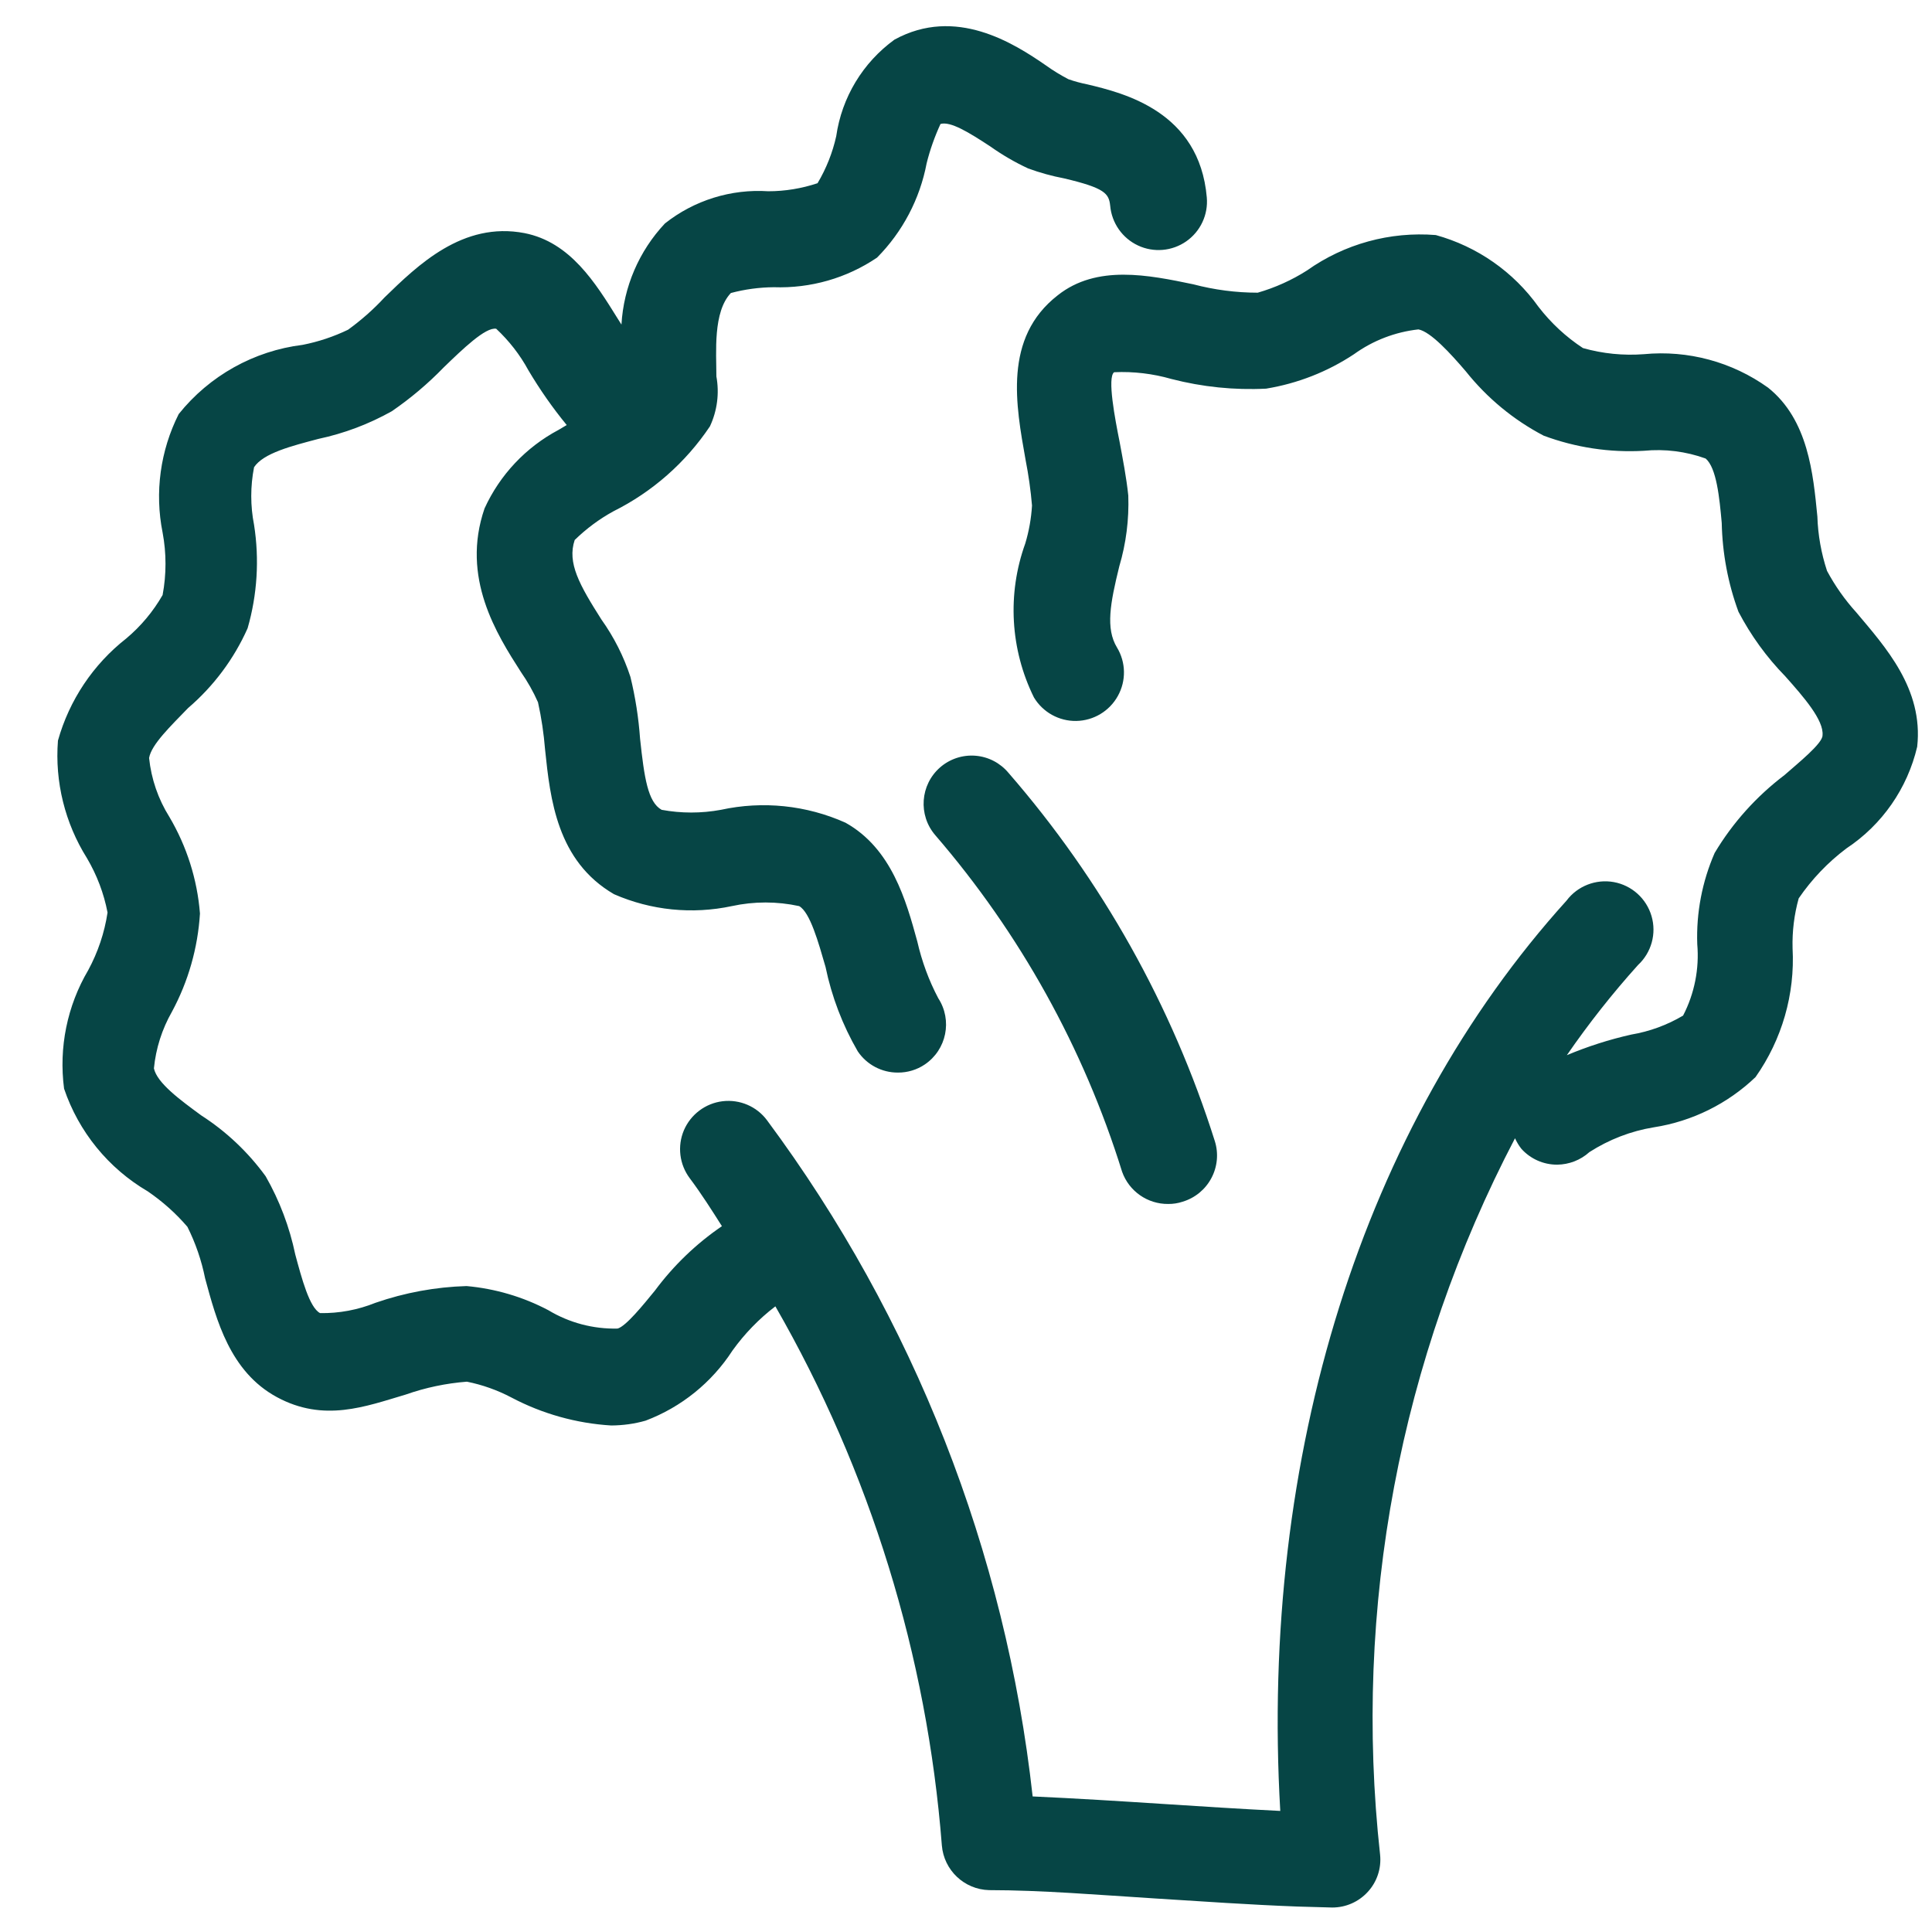 <svg xmlns="http://www.w3.org/2000/svg" width="30" height="30" viewBox="0 0 30 30">
    <path fill="#064545" d="M13.89.615c.95-.52 1.85.055 2.35.4.111.08.228.151.35.215.096.034.194.06.294.08.565.135 1.74.42 1.855 1.755.024.268-.098.528-.318.682-.22.154-.507.179-.75.065-.244-.114-.408-.35-.432-.617-.02-.19-.08-.275-.715-.425-.19-.036-.378-.088-.56-.155-.205-.095-.4-.209-.585-.34-.335-.22-.62-.395-.775-.35-.09.196-.163.4-.215.61-.105.554-.373 1.064-.77 1.465-.472.32-1.034.48-1.605.46-.224.002-.448.032-.665.09-.28.295-.225.92-.225 1.295.048.262.013.533-.1.775-.377.563-.894 1.018-1.5 1.32-.219.12-.42.27-.6.445-.12.355.075.7.415 1.235.194.272.346.572.45.89.077.315.127.636.15.96.065.605.12.985.335 1.105.304.056.616.056.92 0 .65-.142 1.328-.072 1.935.2.715.4.94 1.205 1.115 1.845.07.306.178.602.325.88.223.343.13.801-.21 1.03-.122.082-.267.126-.415.125-.25.002-.485-.122-.625-.33-.236-.407-.405-.85-.5-1.31-.11-.38-.24-.85-.41-.945-.344-.075-.7-.075-1.045 0-.614.131-1.254.067-1.83-.185-.885-.515-.99-1.475-1.07-2.245-.02-.247-.056-.493-.11-.735-.073-.165-.162-.322-.265-.47-.375-.585-.935-1.465-.565-2.54.238-.522.643-.951 1.15-1.22L8.8 6.6c-.22-.268-.418-.552-.595-.85-.13-.24-.3-.458-.5-.645-.165-.03-.525.32-.815.6-.245.253-.514.48-.805.68-.356.2-.74.345-1.14.43-.415.11-.855.22-1 .44-.058.295-.058.6 0 .895.084.536.05 1.084-.1 1.605-.212.477-.528.9-.925 1.24-.265.275-.57.565-.605.775.034.325.141.638.315.915.27.457.433.97.475 1.5-.033.534-.181 1.054-.435 1.525-.154.27-.25.57-.28.88.05.23.415.495.735.73.389.25.728.571 1 .945.216.378.371.788.46 1.215.1.37.22.825.385.91.295.005.587-.05.86-.16.456-.158.933-.246 1.415-.26.444.04.876.167 1.27.375.324.195.697.294 1.075.285.13-.035.4-.37.58-.59.289-.389.64-.727 1.04-1-.155-.245-.32-.505-.5-.745-.16-.214-.195-.498-.09-.745.106-.246.335-.418.6-.45.267-.032.53.08.69.295 2.281 3.073 3.704 6.696 4.125 10.5.665.03 1.385.075 2 .115.615.04 1.24.08 1.845.11-.32-5.52 1.28-10.635 4.445-14.135.17-.227.455-.338.734-.288.28.051.506.255.586.528.08.273-.002.567-.21.76-.398.442-.767.91-1.105 1.4.323-.136.658-.243 1-.32.285-.048.557-.148.805-.295.177-.342.253-.727.22-1.11-.017-.486.076-.97.27-1.415.28-.47.65-.88 1.085-1.21.21-.185.59-.49.59-.615.025-.235-.295-.6-.58-.92-.289-.296-.533-.633-.725-1-.163-.442-.25-.909-.26-1.38-.035-.39-.08-.855-.25-1-.307-.111-.635-.152-.96-.12-.529.03-1.058-.05-1.555-.235-.469-.245-.88-.586-1.21-1-.235-.275-.545-.615-.735-.65-.36.04-.705.172-1 .385-.412.273-.877.455-1.365.535-.494.025-.99-.026-1.47-.15-.289-.083-.59-.119-.89-.105-.11.08.015.73.085 1.08.05.27.105.55.135.835.013.372-.034.743-.14 1.1-.14.57-.215.965-.035 1.26.139.23.144.517.013.752-.13.235-.376.383-.645.388-.268.005-.52-.135-.658-.365-.368-.745-.417-1.608-.135-2.39.058-.192.093-.39.105-.59-.02-.238-.054-.475-.1-.71-.15-.845-.35-1.895.5-2.555.605-.48 1.41-.315 2.105-.17.327.086.663.13 1 .13.27-.078.528-.194.765-.345.582-.413 1.29-.607 2-.55.644.178 1.207.571 1.595 1.115.193.25.426.467.69.64.307.087.627.119.945.095.685-.066 1.371.119 1.93.52.625.5.7 1.34.765 2 .009.287.06.572.15.845.125.233.278.45.455.645.445.53 1.045 1.185.945 2.085-.152.648-.545 1.213-1.1 1.58-.287.216-.537.478-.74.775-.07.252-.102.513-.095.775.039.712-.164 1.417-.575 2-.434.415-.986.688-1.58.78-.356.058-.696.19-1 .385-.137.124-.315.193-.5.195-.211.001-.413-.088-.555-.245-.04-.05-.073-.106-.1-.165-1.788 3.418-2.517 7.29-2.095 11.125.022.21-.047.42-.19.576-.142.156-.343.245-.555.244l-.535-.015c-.728-.027-1.505-.081-2.205-.125-.875-.055-1.775-.13-2.585-.13-.387-.009-.704-.31-.735-.695-.23-2.947-1.112-5.807-2.585-8.37-.254.194-.478.425-.665.685-.322.498-.795.88-1.35 1.09-.174.05-.354.074-.535.075-.541-.033-1.07-.181-1.55-.435-.217-.114-.45-.197-.69-.245-.324.025-.643.092-.95.2-.625.185-1.27.435-2 .04s-.94-1.2-1.115-1.845c-.056-.278-.148-.547-.275-.8-.18-.21-.387-.394-.615-.55-.611-.358-1.073-.924-1.3-1.595-.084-.638.048-1.286.375-1.84.151-.279.253-.582.3-.895-.057-.298-.166-.584-.32-.845-.341-.544-.5-1.184-.45-1.825.176-.628.547-1.183 1.06-1.585.227-.19.418-.419.565-.675.06-.32.06-.65 0-.97-.125-.624-.036-1.272.25-1.84.477-.596 1.168-.982 1.925-1.075.244-.048.481-.127.705-.235.204-.148.394-.315.565-.5.515-.5 1.215-1.185 2.175-1 .71.14 1.1.77 1.445 1.325l.06.095c.034-.586.273-1.142.675-1.57.455-.36 1.027-.538 1.605-.5.26 0 .519-.043.765-.125.135-.227.233-.473.29-.73.086-.602.413-1.143.905-1.5zm1.257 11.12c.2.016.384.112.512.265 1.449 1.667 2.54 3.614 3.205 5.72.06.191.04.398-.054.574-.094.177-.254.308-.446.366-.072.024-.148.036-.225.035-.32.003-.608-.198-.715-.5-.598-1.922-1.585-3.7-2.9-5.225-.27-.312-.236-.784.075-1.055.151-.131.349-.196.548-.18z"/>
</svg>
